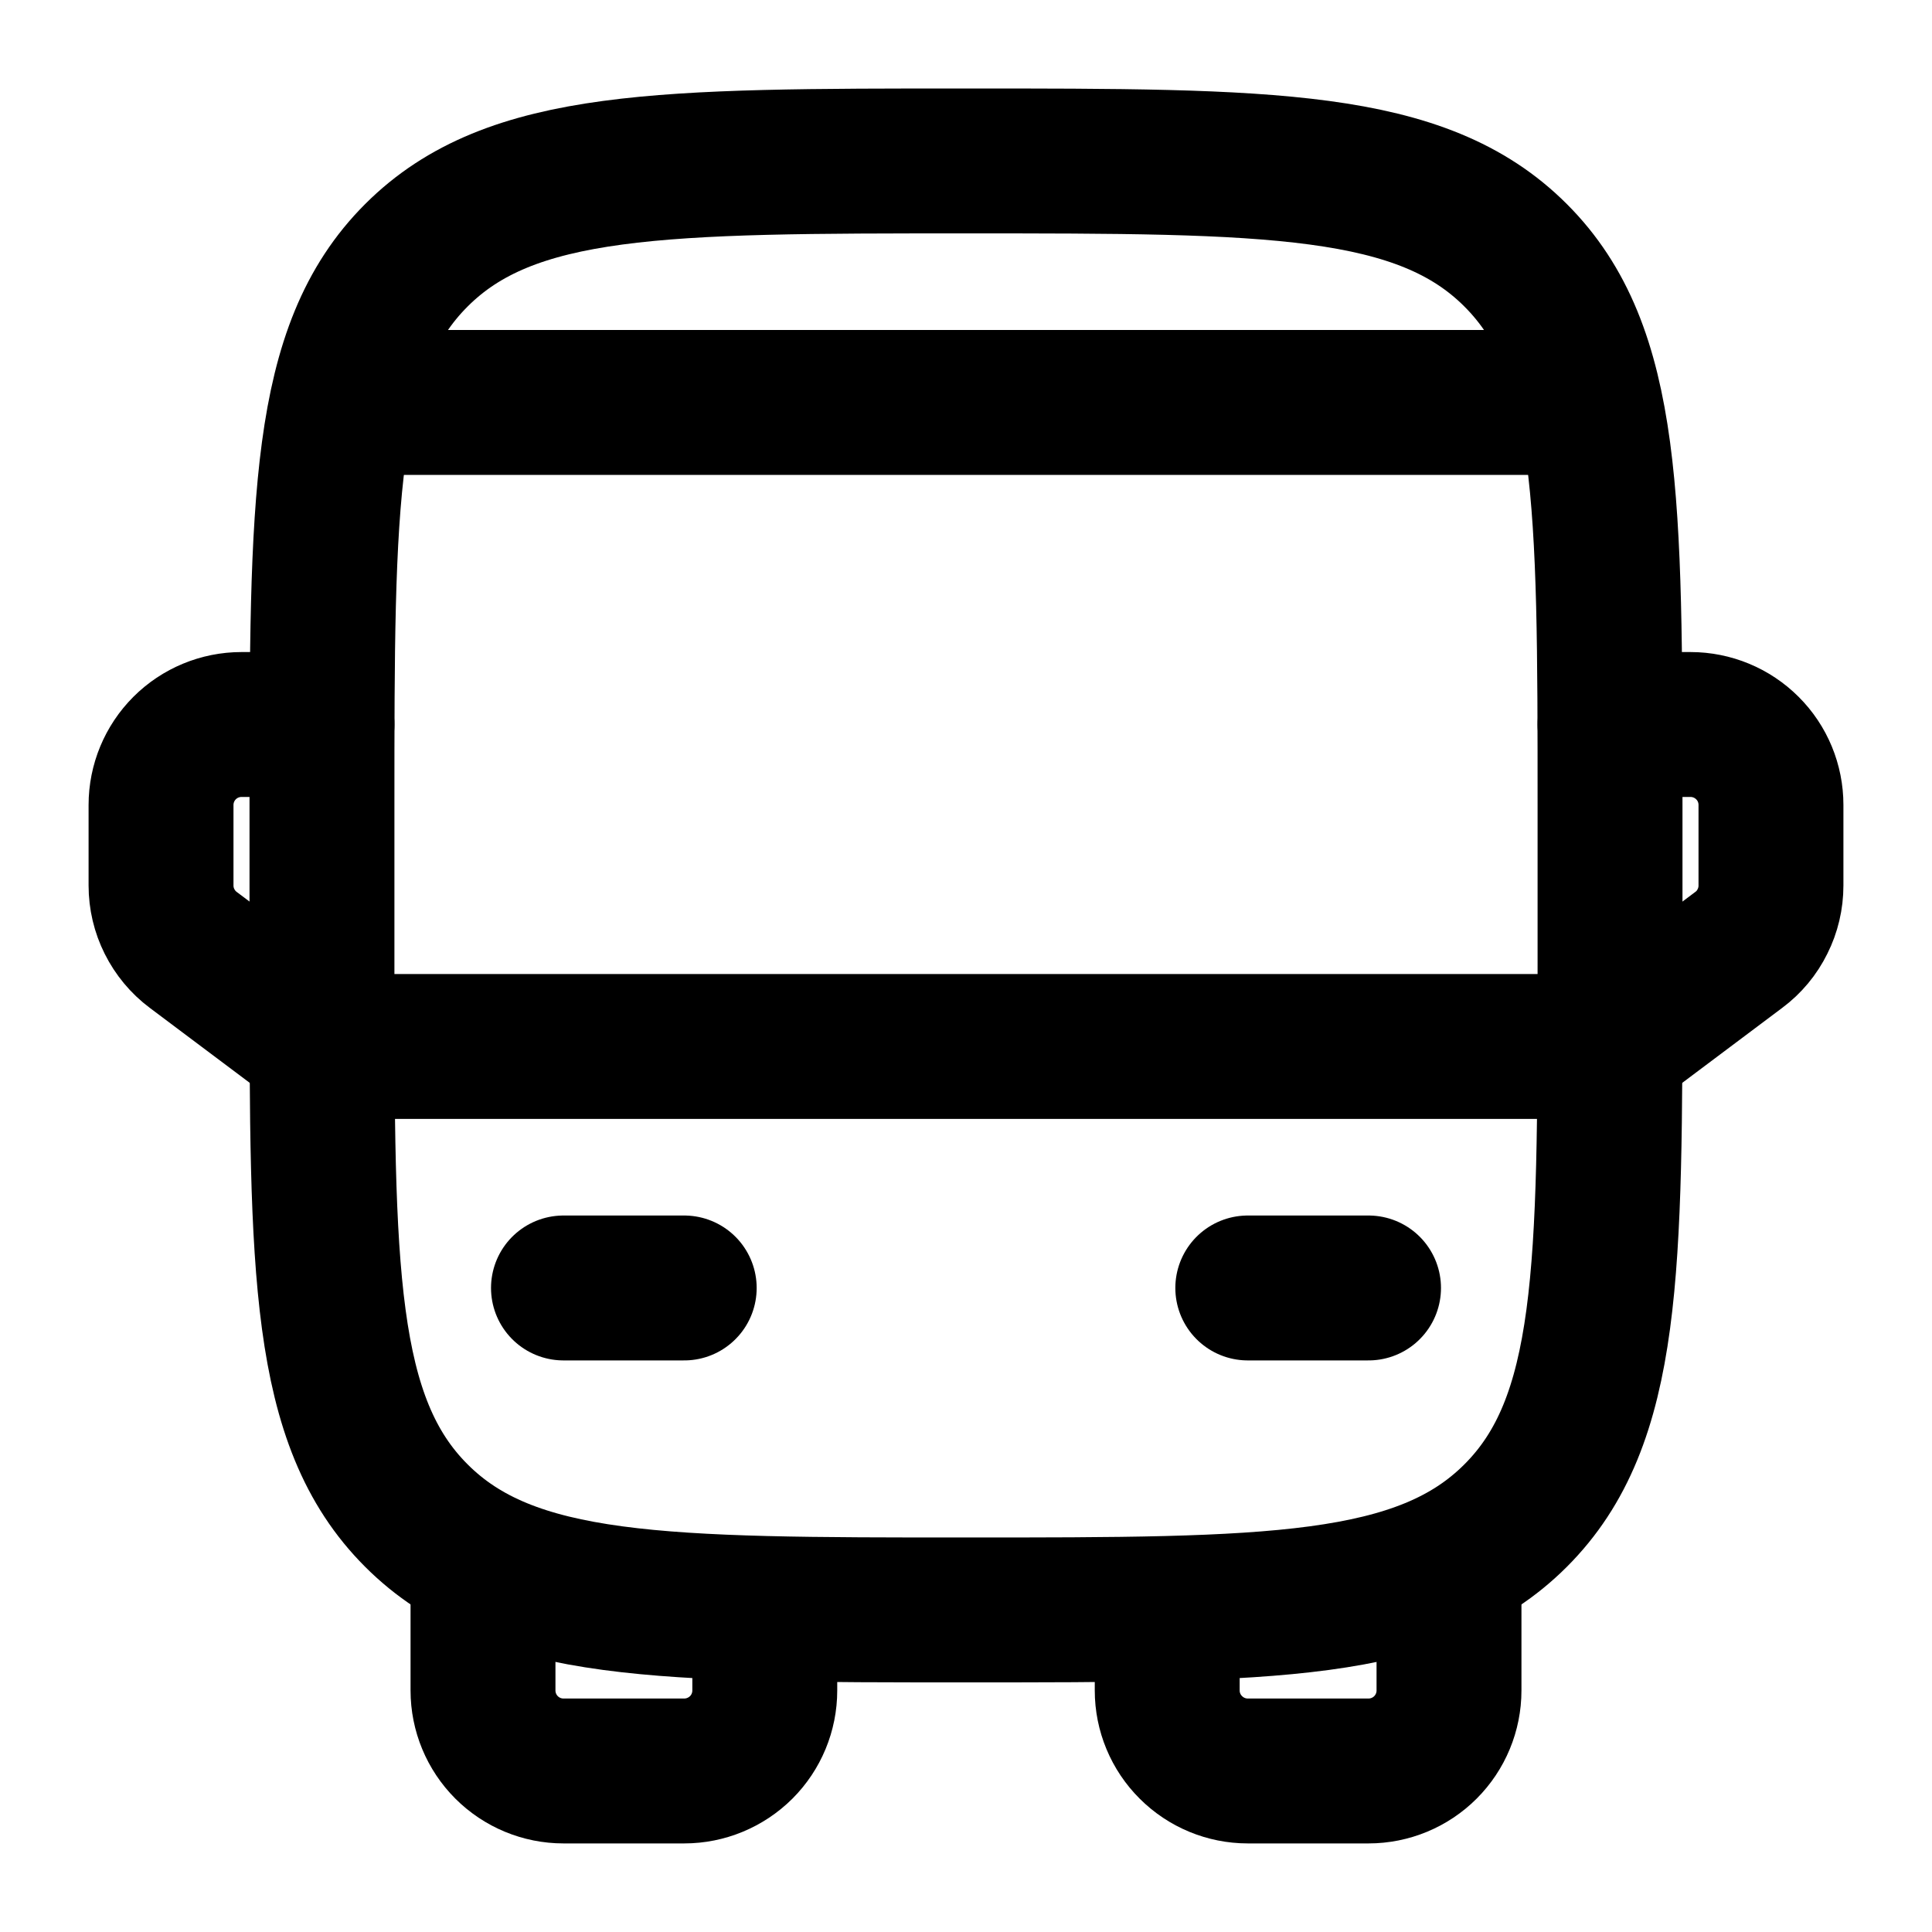 <svg width="20" height="20" viewBox="0 0 20 20" fill="none" xmlns="http://www.w3.org/2000/svg">
<g clip-path="url(#clip0_133_1411)">
<path d="M3.333 8.333C3.333 5.19 3.333 3.619 4.31 2.643C5.286 1.666 6.858 1.666 10 1.666C13.143 1.666 14.714 1.666 15.69 2.643C16.667 3.619 16.667 5.19 16.667 8.333V9.999C16.667 13.142 16.667 14.713 15.69 15.689C14.714 16.666 13.143 16.666 10 16.666C6.858 16.666 5.286 16.666 4.31 15.689C3.333 14.713 3.333 13.142 3.333 9.999V8.333Z" stroke="black" stroke-width="1.5"/>
<path d="M12.917 13.333H14.167M5.833 13.333H7.083M5 16.25V17.5C5 17.721 5.088 17.933 5.244 18.089C5.4 18.245 5.612 18.333 5.833 18.333H7.083C7.304 18.333 7.516 18.245 7.673 18.089C7.829 17.933 7.917 17.721 7.917 17.5V16.667M15 16.25V17.5C15 17.721 14.912 17.933 14.756 18.089C14.6 18.245 14.388 18.333 14.167 18.333H12.917C12.696 18.333 12.484 18.245 12.328 18.089C12.171 17.933 12.083 17.721 12.083 17.5V16.667M16.667 7.5H17.5C17.721 7.5 17.933 7.588 18.089 7.744C18.246 7.9 18.333 8.112 18.333 8.333V9.167C18.333 9.296 18.303 9.424 18.245 9.539C18.188 9.655 18.104 9.756 18 9.833L16.667 10.833H3.333L2 9.833C1.897 9.756 1.813 9.655 1.755 9.539C1.697 9.424 1.667 9.296 1.667 9.167V8.333C1.667 8.112 1.755 7.9 1.911 7.744C2.067 7.588 2.279 7.5 2.5 7.5H3.333" stroke="black" stroke-width="1.5" stroke-linecap="round" stroke-linejoin="round"/>
<path d="M16.25 4.166H3.75" stroke="black" stroke-width="1.5" stroke-linecap="round"/>
</g>
<defs>
<clipPath id="clip0_133_1411">
<rect width="20" height="20" fill="white"/>
</clipPath>
</defs>
</svg>

